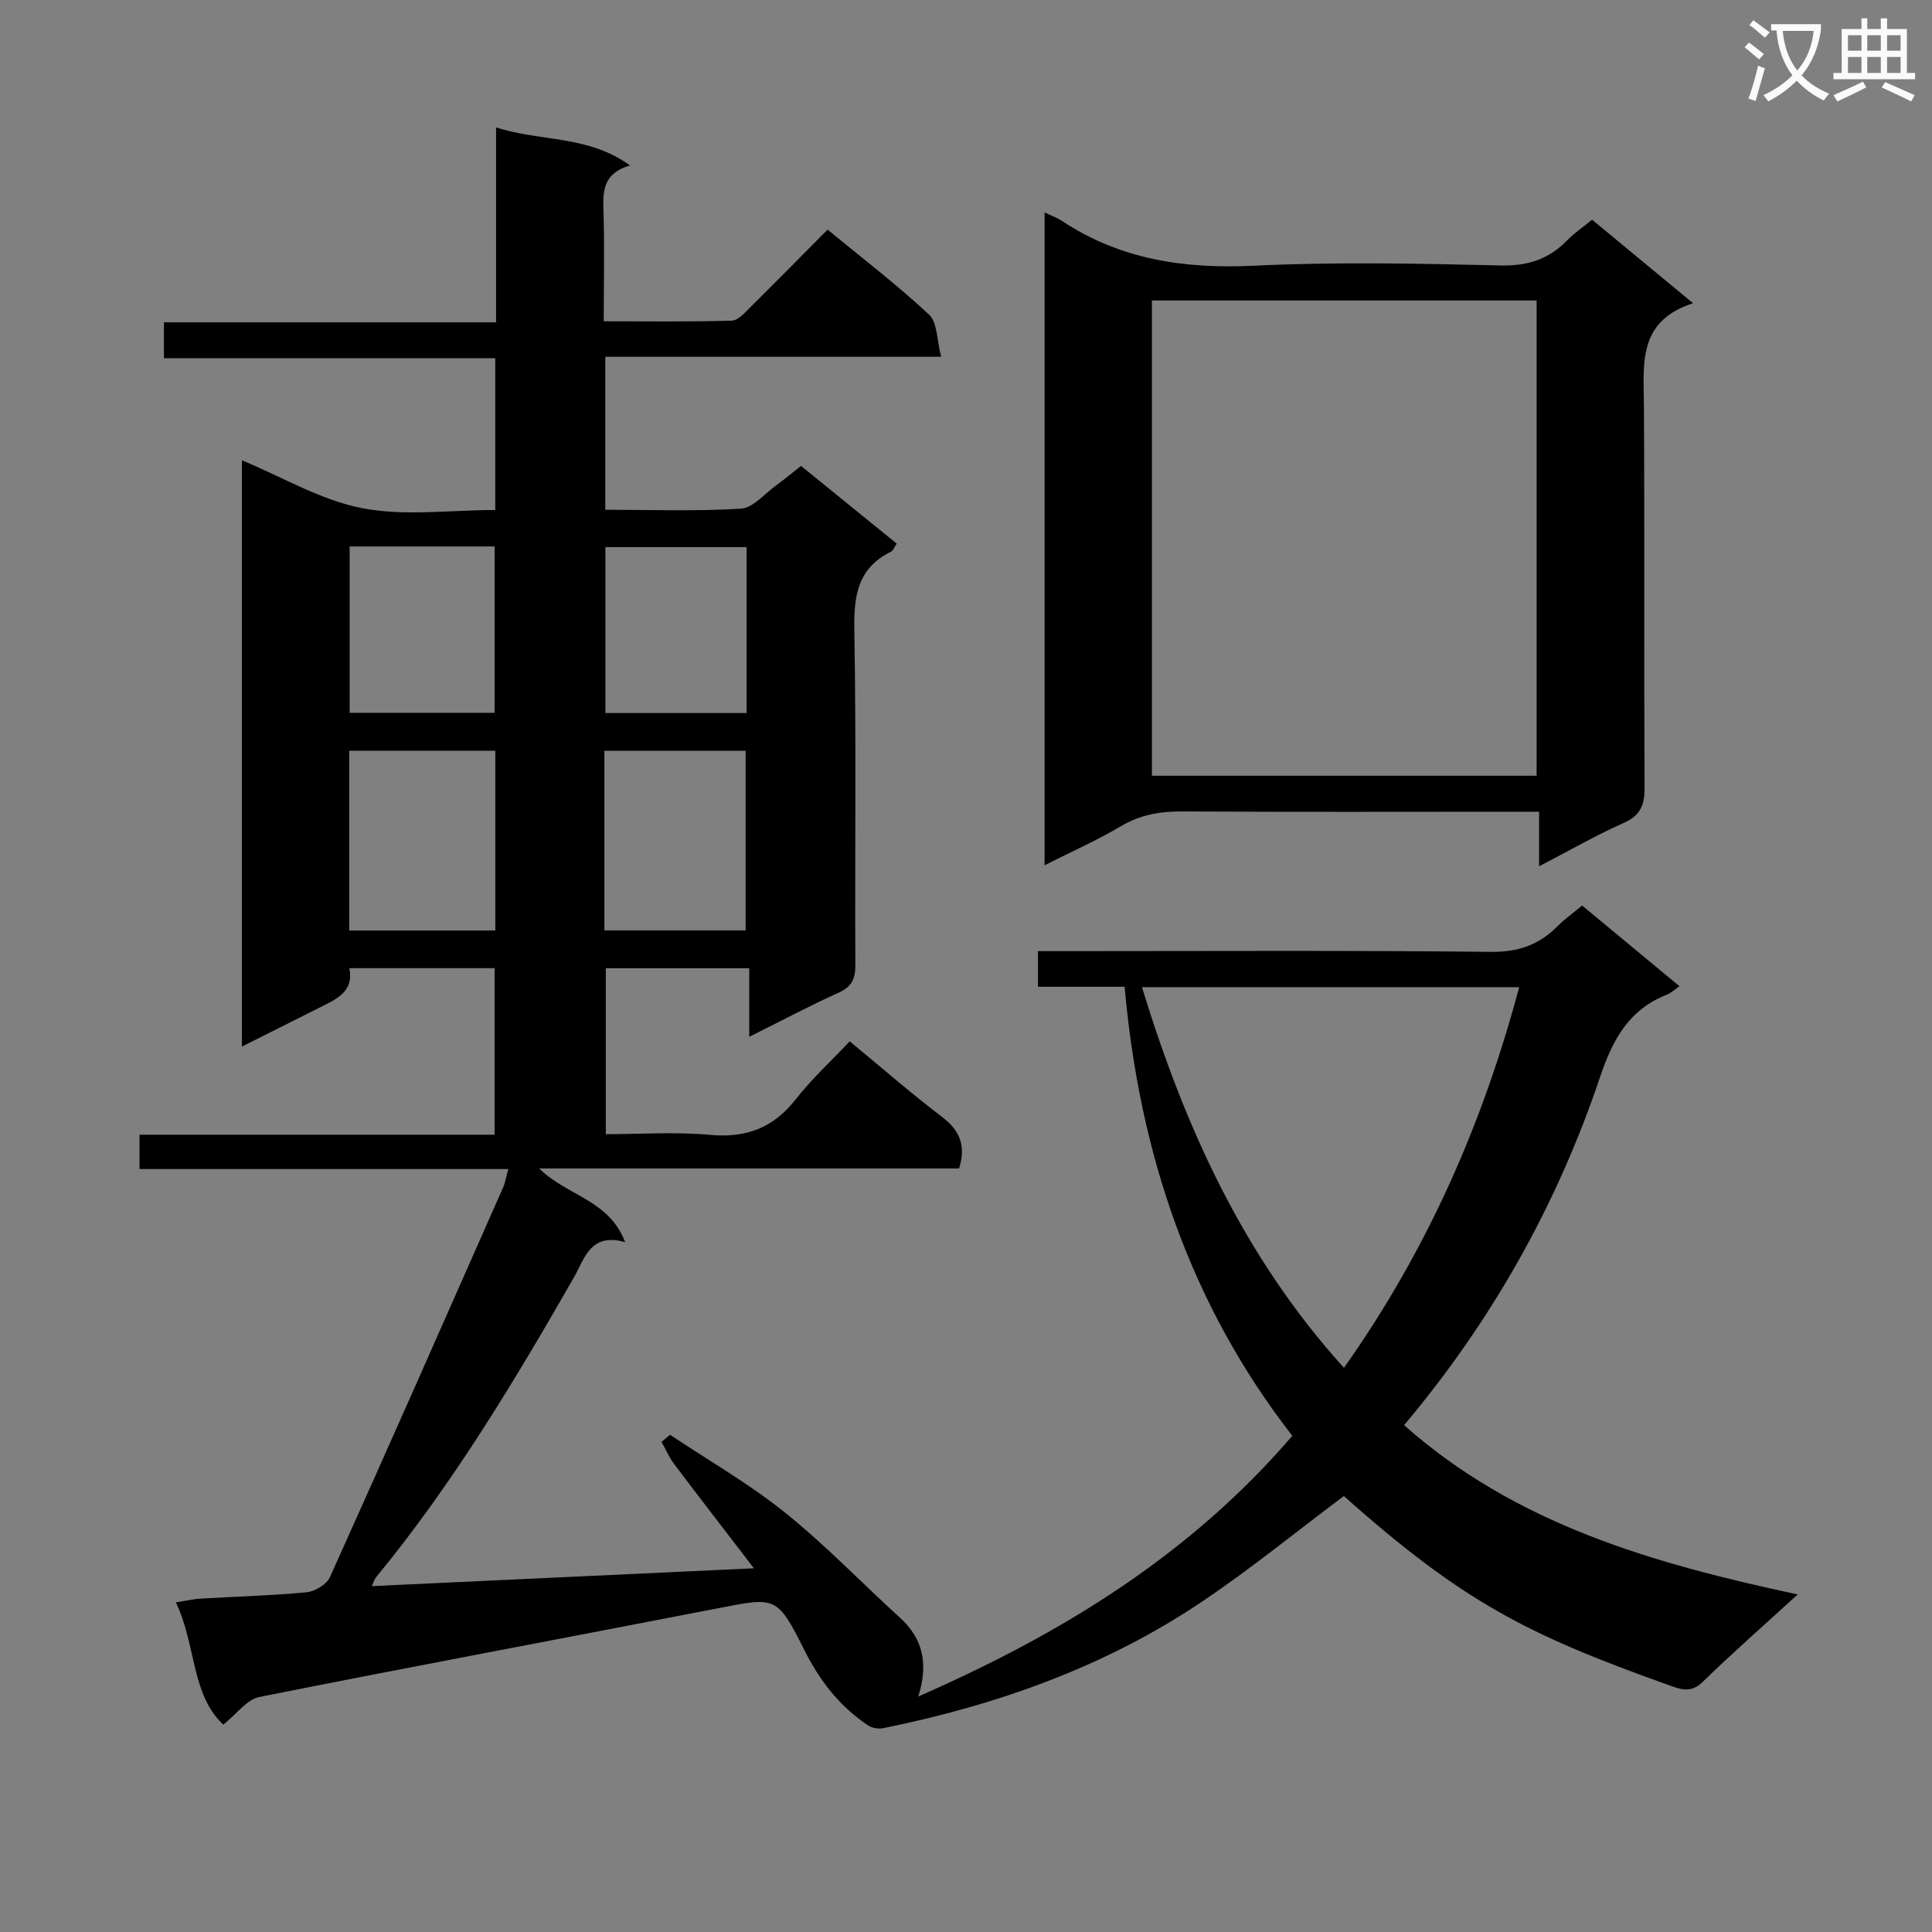 <svg enable-background="new 0 0 400 400" viewBox="0 0 400 400" xmlns="http://www.w3.org/2000/svg"><rect x="0" y="0" width="400" height="400" fill="#808080" stroke="none"/><path d="m362.1 8.8c1.1.8 2.1 1.6 3.1 2.4l-1 1.1c-1.3-1.1-2.3-2-3-2.5zm1.9 4.8c.5.2.9.4 1.4.5-.6 2.3-1.3 4.5-1.9 6.8l-1.5-.5c.8-2.1 1.4-4.3 2-6.8zm-1-9.4c1.3.9 2.4 1.8 3.4 2.5l-1 1.1c-1.4-1.2-2.4-2.1-3.2-2.6zm3.7 2.2v-1.4h10.3v1.2c-.5 3.6-1.8 6.8-4 9.4 1.5 1.6 3.4 2.8 5.7 3.8-.3.4-.7.8-1.1 1.4-2.3-1.1-4.1-2.5-5.6-4.1-1.6 1.6-3.6 3.1-5.9 4.3-.3-.5-.7-.9-1-1.3 2.4-1.1 4.4-2.5 6-4.1-1.9-2.5-3-5.6-3.3-9.3h-1.1zm8.8 0h-6.4c.3 3.3 1.3 6 3 8.2 2-2.3 3.1-5.1 3.4-8.2z" fill="#fafafb"/><path d="m385.3 3.8h1.3v2.2h2.8v-2.2h1.3v2.2h4.1v9.1h1.7v1.3h-16.9v-1.3h1.7v-9.1h4.1v-2.2zm.4 13.1.7 1.2c-1.8.9-3.8 1.9-6 2.9-.2-.4-.5-.8-.8-1.3 2.3-1 4.3-1.9 6.1-2.8zm-3.1-6.4h2.8v-3.2h-2.8zm0 4.6h2.8v-3.3h-2.8zm4-4.6h2.8v-3.2h-2.8zm0 4.6h2.8v-3.3h-2.8zm3.7 1.9c2.1.9 4.1 1.8 6.1 2.7l-.7 1.3c-2.2-1.1-4.2-2-6.1-2.9zm3.2-9.7h-2.8v3.2h2.8zm-2.8 7.8h2.8v-3.3h-2.8z" fill="#fafafb"/><g fill="#010000"><path d="m372.2 330.11c-7.24 6.62-13.63 12.21-19.7 18.13-2.53 2.47-4.77 1.44-7.24.56-28.86-10.31-42.34-17.07-67.03-39.06-9.75 7.31-19.14 14.97-29.15 21.72-20.09 13.57-42.55 21.53-66.19 26.34-.99.2-2.33-.01-3.15-.56-5.88-3.93-10-9.21-13.21-15.61-5.66-11.31-5.92-10.98-18.06-8.62-31.59 6.15-63.24 12.03-94.8 18.34-2.55.51-4.61 3.46-7.44 5.71-6.69-6.24-5.57-16.42-9.82-25.3 2.14-.34 3.65-.7 5.18-.79 7.3-.43 14.63-.61 21.9-1.31 1.73-.17 4.14-1.63 4.82-3.13 12.08-26.82 23.95-53.73 35.84-80.64.45-1.02.62-2.17 1.09-3.85-25.62 0-50.84 0-76.35 0 0-2.57 0-4.62 0-7.11h73.51c0-11.65 0-22.87 0-34.48-9.83 0-19.74 0-30.08 0 1.03 4.95-2.8 6.47-6.31 8.24-5.15 2.59-10.3 5.17-15.92 7.99 0-40.89 0-81.11 0-121.38 8.42 3.49 16.35 8.26 24.88 9.91 8.79 1.71 18.17.38 27.57.38 0-10.7 0-20.79 0-31.43-22.81 0-45.53 0-68.6 0 0-2.62 0-4.69 0-7.43h68.77c0-13.55 0-26.45 0-40.35 9.36 3.01 19.03 1.56 27.73 7.88-5.34 1.53-5.65 4.99-5.51 9.04.25 7.48.07 14.98.07 23.22 8.99 0 17.75.12 26.49-.13 1.34-.04 2.75-1.7 3.91-2.84 5.31-5.25 10.55-10.58 15.94-16.01 7.31 6.02 14.47 11.49 21.02 17.61 1.74 1.63 1.59 5.29 2.5 8.72-23.76 0-46.5 0-69.54 0v31.67c9.49 0 18.81.35 28.07-.23 2.53-.16 4.91-3.09 7.31-4.82 1.61-1.16 3.14-2.45 5.14-4.03 6.56 5.33 13.09 10.63 19.82 16.09-.49.7-.72 1.45-1.2 1.68-6.85 3.36-7.7 9.06-7.58 16.08.4 23.16.1 46.33.21 69.49.01 2.84-.72 4.48-3.42 5.7-6.02 2.73-11.86 5.83-18.55 9.16 0-5.08 0-9.44 0-14.2-10.15 0-19.72 0-29.69 0v34.36c7.07 0 14.37-.52 21.57.14 7.47.69 13.08-1.42 17.72-7.33 3.38-4.3 7.45-8.05 11.21-12.03 6.77 5.58 12.79 10.85 19.14 15.67 3.66 2.79 4.96 5.92 3.5 10.65-28.64 0-57.39 0-86.92 0 5.67 5.67 14.4 6.41 17.78 15.25-7.23-2.04-8.37 3.4-10.67 7.42-12.33 21.52-25.1 42.76-40.91 61.98-.3.36-.43.86-.88 1.82 26.23-1.22 52.14-2.43 79.12-3.69-5.76-7.51-11.19-14.52-16.53-21.61-1.05-1.39-1.74-3.04-2.6-4.57.59-.49 1.18-.98 1.77-1.46 7.94 5.3 16.29 10.08 23.71 16.03 8.41 6.75 15.93 14.59 23.92 21.87 4.81 4.38 5.86 9.62 3.76 16.28 29.61-12.97 56.15-29.19 77.44-53.97-21.08-27.12-31.64-58.31-34.72-92.97-5.99 0-11.86 0-17.94 0 0-2.7 0-4.64 0-7.38h5.78c29.33 0 58.66-.17 87.99.15 5.65.06 9.93-1.42 13.75-5.26 1.51-1.52 3.28-2.78 5.14-4.33 6.7 5.56 13.21 10.95 20.16 16.71-1.08.74-1.75 1.4-2.56 1.72-7.89 3.09-11.26 9.26-13.9 17.12-8.88 26.37-22.32 50.36-40.56 72.03 23.08 20.49 51.46 28.64 81.5 35.05zm-93.95-46.92c17.13-24.2 28.68-50.34 36.28-78.81-26.36 0-51.96 0-78.1 0 8.89 29.01 21.02 55.81 41.82 78.81zm-175.7-127.76c-10.47 0-20.37 0-30.25 0v37.22h30.25c0-12.51 0-24.74 0-37.22zm22.58 37.2h29.25c0-12.65 0-24.98 0-37.19-10.01 0-19.58 0-29.25 0zm-52.74-79.49v34.44h30.02c0-11.69 0-23.02 0-34.44-10.19 0-19.96 0-30.02 0zm82.18.14c-10.03 0-19.59 0-29.23 0v34.35h29.23c0-11.52 0-22.73 0-34.35z"/><path d="m216.27 43.99c1.5.71 2.6 1.09 3.54 1.71 12.14 8.06 25.46 10.01 39.86 9.31 16.96-.82 33.99-.45 50.97-.05 5.61.13 9.96-1.25 13.78-5.16 1.49-1.53 3.3-2.75 5.21-4.31 6.79 5.62 13.42 11.1 20.9 17.29-11.6 3.73-10.22 12.71-10.17 21.41.15 26.33-.01 52.65.13 78.98.02 3.64-.93 5.71-4.4 7.25-5.72 2.54-11.17 5.68-17.44 8.94 0-4.03 0-7.28 0-11.3-2.22 0-3.97 0-5.71 0-22.66 0-45.32.08-67.98-.06-4.61-.03-8.74.6-12.8 3.01-4.96 2.94-10.27 5.29-15.89 8.13 0-45.18 0-89.88 0-135.15zm22.22 18.22v98.4h79.65c0-32.98 0-65.63 0-98.4-26.74 0-53.01 0-79.65 0z"/></g></svg>